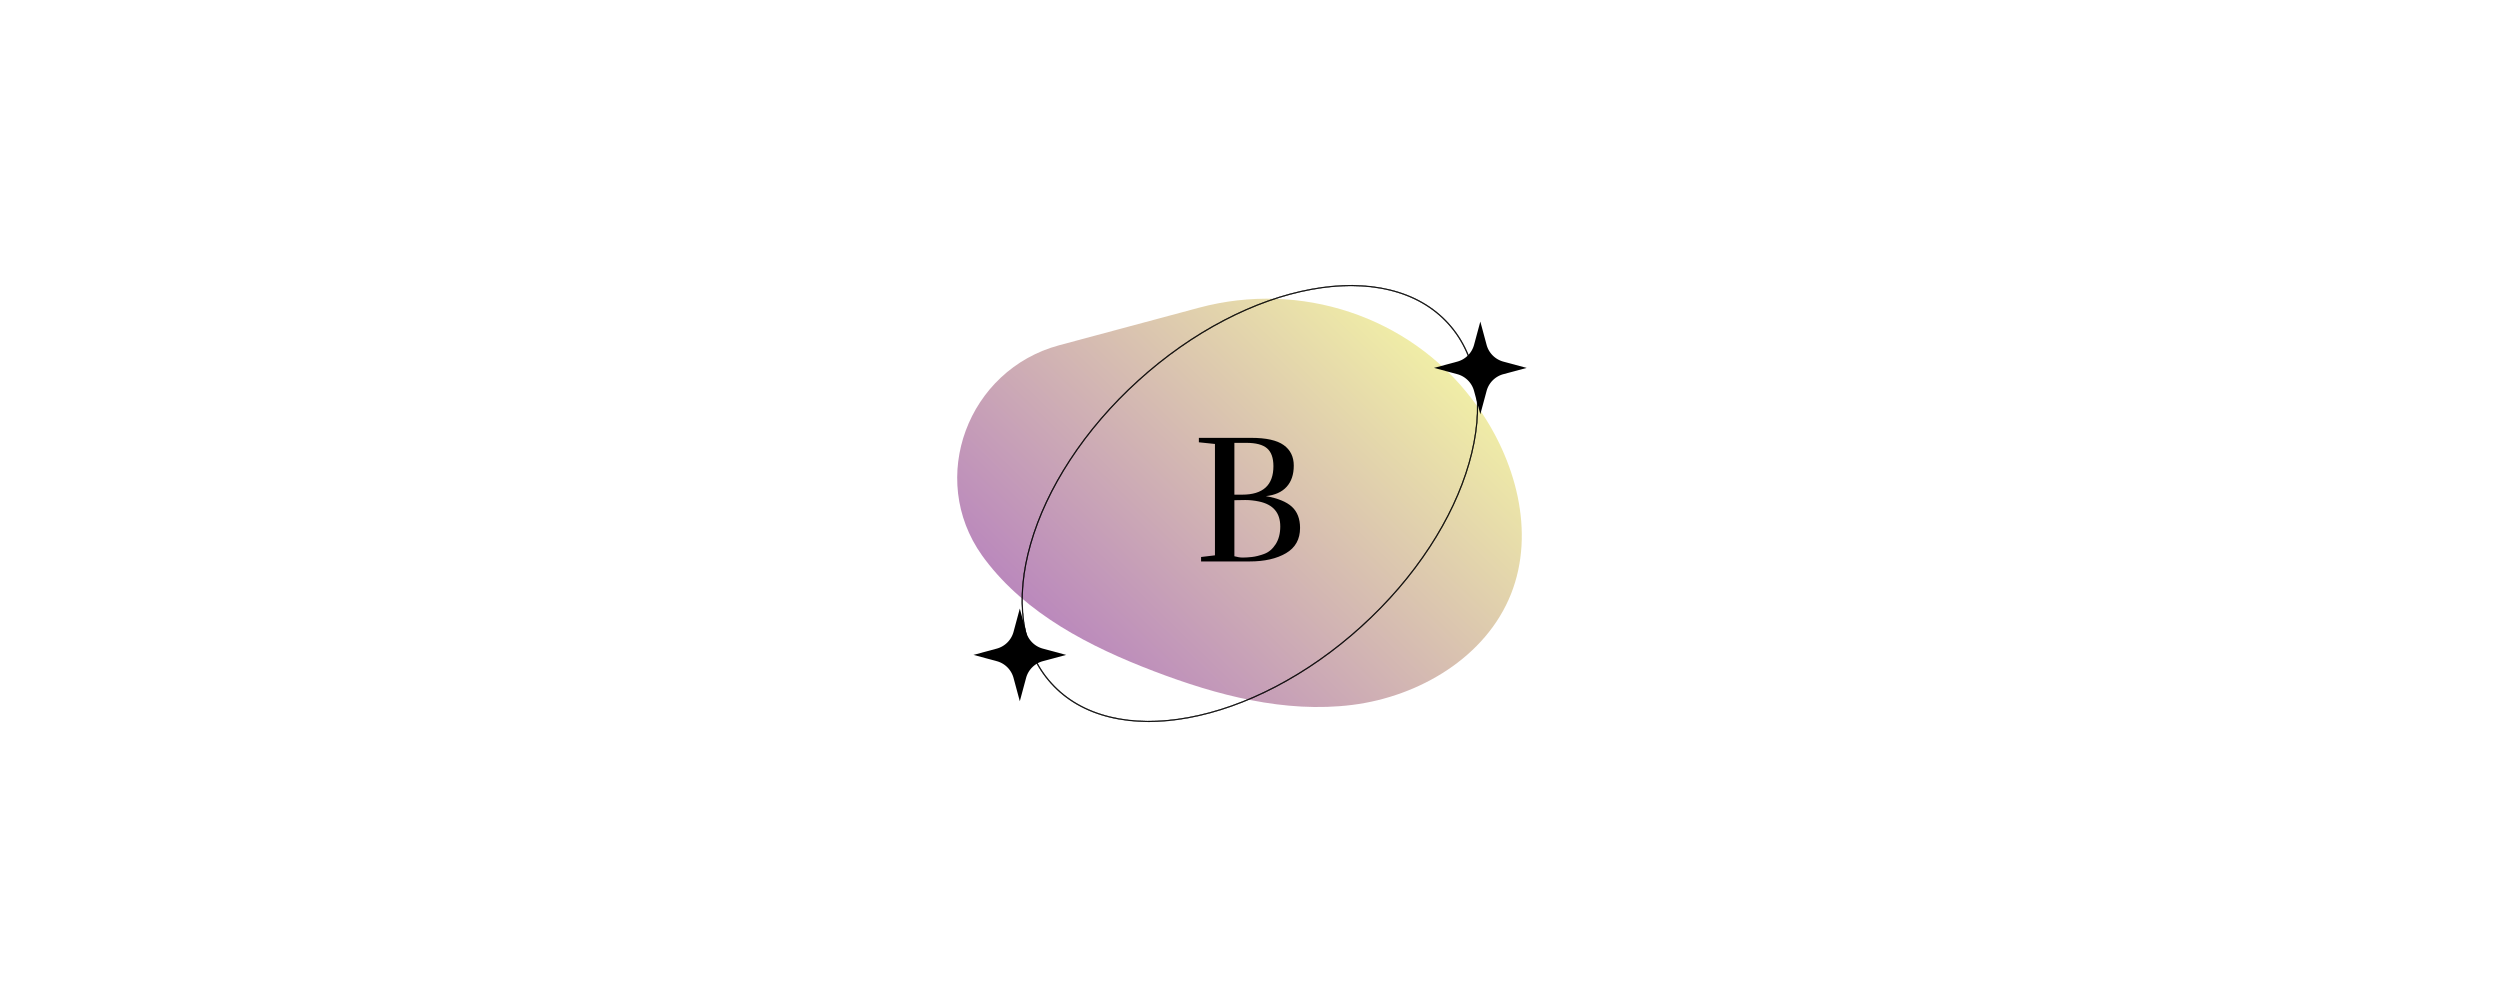 <svg xmlns="http://www.w3.org/2000/svg" version="1.1" xmlns:xlink="http://www.w3.org/1999/xlink" width="500" height="200" viewBox="0 0 2000 569"><svg xml:space="preserve" width="2000" height="569" data-version="2" data-id="lg_rbWAQpOu1oOLjNzJjD" viewBox="0 0 571 569" x="0" y="0"><rect width="100%" height="100%" fill="transparent"></rect><g transform="matrix(-.768 .796 -.796 -.768 285.5 284.5)"><linearGradient id="a" x1="0" x2="1" y1="0" y2="0" gradientUnits="objectBoundingBox"><stop offset="0%" stop-color="#eeec8d"></stop><stop offset="100%" stop-color="#a665aa"></stop></linearGradient><path fill="url(#a)" d="M221.13 392.53c58.7 35.27 135.57 1.97 148.17-65.34.23-1.22.44-2.44.63-3.66 7.72-48.8-7.24-98.35-26.6-143.81-19.21-45.11-43.9-89.48-82.06-120.27-38.16-30.79-92.18-45.62-137.53-26.99C79.05 50.82 51.29 97.75 42.78 145.3c-.3 1.7-.59 3.4-.85 5.1-11.61 74.89 24.48 149.17 89.44 188.2l89.77 53.93Z" opacity=".78" transform="translate(-205.89 -215.52)"></path></g><path stroke="#000" stroke-width=".32" d="M204.482 461.99c-10.835 0-21.113-1.158-30.76-3.472-19.34-4.642-35.271-13.758-47.355-27.088-12.084-13.33-19.591-30.082-22.314-49.782-2.63-19.011-.715-39.954 5.69-62.25 6.4-22.284 16.965-44.798 31.4-66.916 14.938-22.896 33.393-44.364 54.848-63.81 21.454-19.446 44.631-35.705 68.88-48.33 23.428-12.194 46.868-20.502 69.672-24.686 22.816-4.188 43.846-4.04 62.51.44 19.34 4.642 35.27 13.759 47.354 27.088 12.084 13.33 19.591 30.082 22.314 49.782 2.63 19.012.715 39.954-5.69 62.25-6.4 22.284-16.965 44.798-31.399 66.916-14.94 22.897-33.394 44.364-54.848 63.81-21.455 19.446-44.632 35.705-68.88 48.33-23.429 12.194-46.87 20.502-69.673 24.687-11.018 2.021-21.625 3.032-31.745 3.032ZM366.29 113.265c-10.082 0-20.647 1.007-31.63 3.022-22.743 4.172-46.122 12.458-69.492 24.623-24.2 12.599-47.329 28.826-68.745 48.233-21.416 19.407-39.832 40.836-54.742 63.685-14.399 22.066-24.935 44.522-31.318 66.743-6.38 22.21-8.289 43.067-5.672 61.985 2.707 19.568 10.16 36.204 22.156 49.437 11.998 13.233 27.82 22.285 47.027 26.895 18.573 4.458 39.513 4.606 62.242.434 22.743-4.172 46.122-12.457 69.492-24.622 24.2-12.596 47.33-28.826 68.745-48.233 21.416-19.408 39.832-40.837 54.742-63.685 14.4-22.066 24.935-44.522 31.318-66.743 6.38-22.208 8.29-43.064 5.672-61.985-2.707-19.568-10.16-36.204-22.156-49.437-11.998-13.234-27.819-22.285-47.027-26.895-9.599-2.305-19.829-3.457-30.612-3.457"></path><path d="M286.478 234.787q17.91 0 25.97 5.77 8.07 5.78 8.07 16.43 0 10.66-5.7 16.95-5.7 6.29-16.65 7.47 14.36 2.52 20.87 8.51 6.51 6 6.51 16.95 0 13.61-11.25 20.2-11.24 6.59-29.15 6.59h-38.78v-3.56l11.1-1.33v-89.09l-12.87-1.34v-3.55Zm6.22 50.91q-5.63-1.18-10.96-1.18-5.32 0-8.73.15v44.84q3.7 1.04 6.74 1.04 3.03 0 7.25-.45 4.22-.44 9.77-2.44t9.25-7.77q3.7-5.77 3.7-14.21 0-16.42-17.02-19.98m-19.69-46.91v41.44h6.22q25.01 0 25.01-22.79 0-9.92-5.11-14.29-5.1-4.36-16.5-4.36Z"></path><rect width="80.95" height="98.87" x="-40.48" y="-49.44" fill="none" rx="0" ry="0" transform="translate(285.57 284.72)"></rect><path d="m101.346 371.344 5.016 18.624a19.054 19.054 0 0 0 13.434 13.434l18.624 5.016-18.624 5.015a19.054 19.054 0 0 0-13.434 13.434l-5.016 18.624-5.016-18.624a19.054 19.054 0 0 0-13.434-13.434l-18.62-5.019 18.624-5.016a19.054 19.054 0 0 0 13.434-13.434zm368.412-229.596 5.016 18.624a19.054 19.054 0 0 0 13.434 13.434l18.624 5.016-18.624 5.015a19.054 19.054 0 0 0-13.434 13.434l-5.016 18.624-5.016-18.624a19.054 19.054 0 0 0-13.434-13.434l-18.62-5.019 18.624-5.016a19.054 19.054 0 0 0 13.434-13.434z"></path></svg></svg>